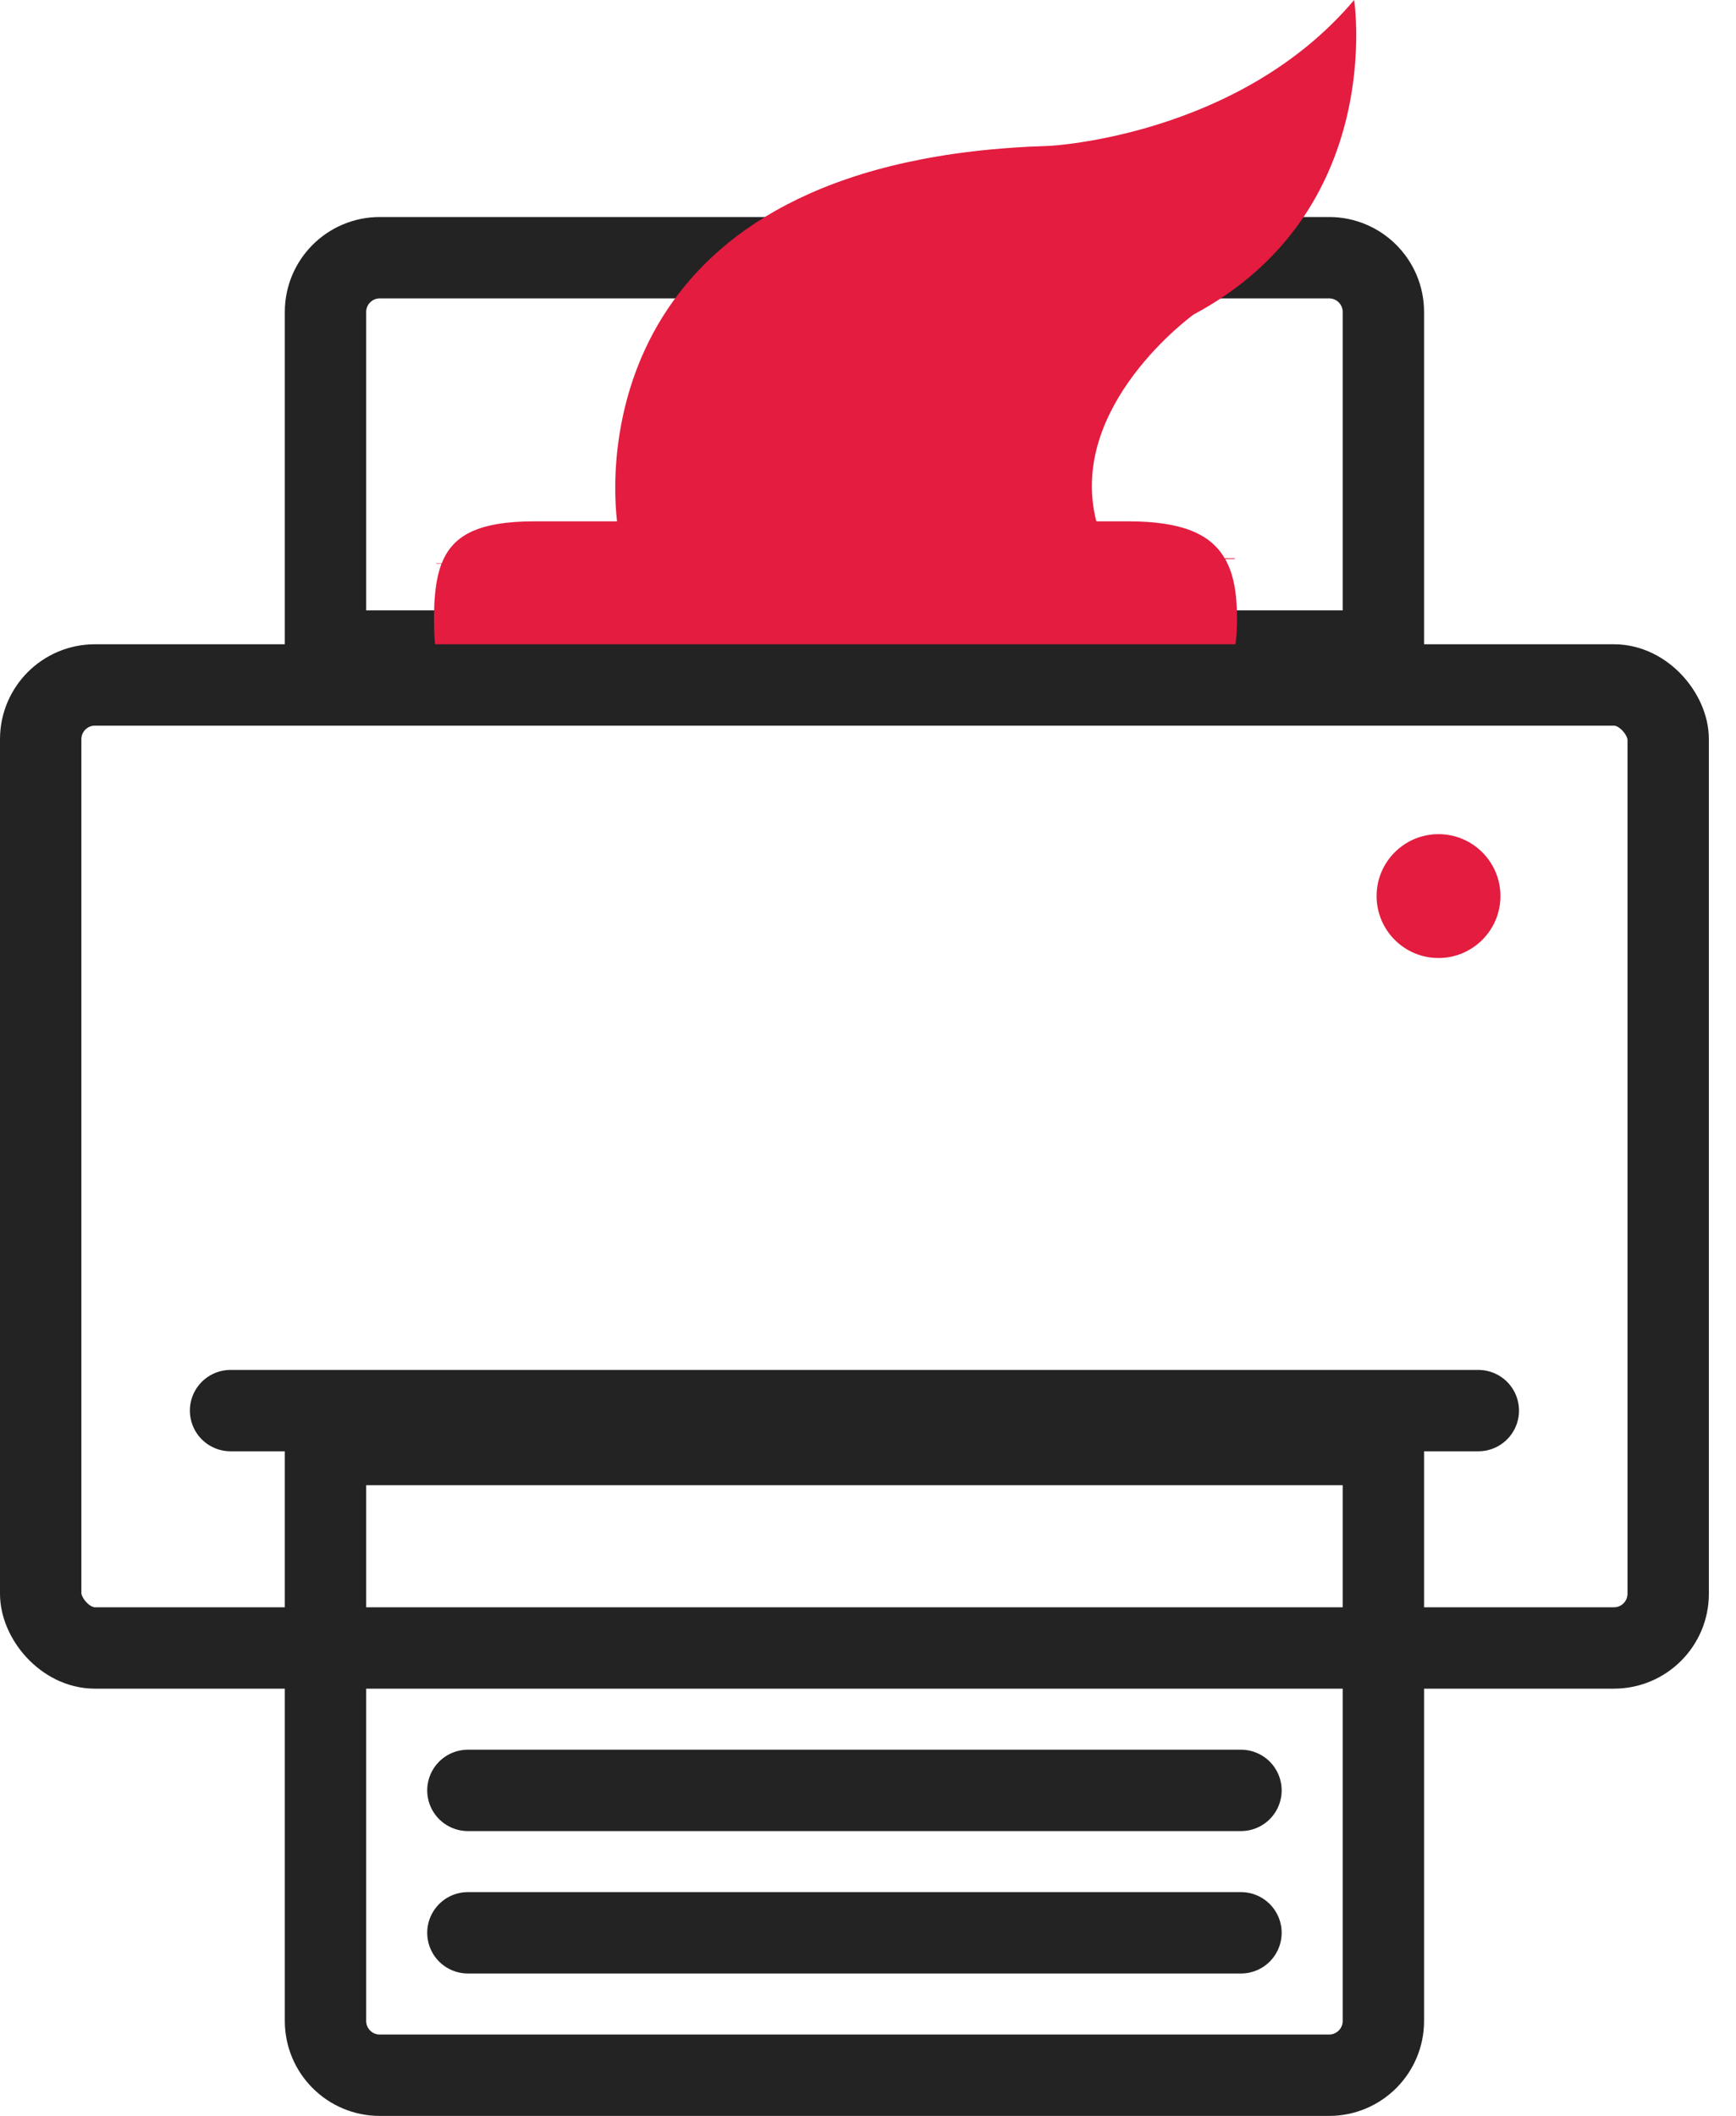 <svg width="32" height="39" viewBox="0 0 32 39" fill="none" xmlns="http://www.w3.org/2000/svg">
<path d="M6 5.75C6 5.198 6.448 4.75 7 4.75H24.5C25.052 4.75 25.5 5.198 25.5 5.75V12H6V5.75Z" stroke="#232323" stroke-width="1.5"/>
<path d="M11.374 9.609H9.861C8.804 9.609 8.342 9.872 8.142 10.386H8.04V10.394H8.136C8.037 10.663 8 10.997 8 11.402C8 12.593 8.246 13 9.861 13H20.79C22.403 13 22.802 12.593 22.802 11.402C22.802 10.951 22.744 10.586 22.584 10.305L22.76 10.302V10.289L22.574 10.29C22.312 9.838 21.781 9.609 20.79 9.609H20.209C19.663 7.481 22.002 5.797 22.002 5.797C25.565 3.895 24.961 0 24.961 0C22.837 2.519 19.344 2.689 19.344 2.689C11.355 2.923 11.209 8.19 11.374 9.609Z" fill="#E31C40"/>
<rect x="0.75" y="12.625" width="30" height="17.75" rx="1" stroke="#232323" stroke-width="1.5"/>
<path d="M6 26.625H25.5V37.25C25.5 37.802 25.052 38.25 24.5 38.25H7C6.448 38.25 6 37.802 6 37.25V26.625Z" stroke="#232323" stroke-width="1.5"/>
<line x1="4.25" y1="26" x2="27.25" y2="26" stroke="#232323" stroke-width="1.5" stroke-linecap="round"/>
<line x1="8.625" y1="33" x2="22.875" y2="33" stroke="#232323" stroke-width="1.5" stroke-linecap="round"/>
<line x1="8.625" y1="35.625" x2="22.875" y2="35.625" stroke="#232323" stroke-width="1.5" stroke-linecap="round"/>
<path d="M26.516 15.375C25.886 15.375 25.375 15.886 25.375 16.516C25.375 17.146 25.886 17.658 26.516 17.658C27.146 17.658 27.658 17.146 27.658 16.516C27.658 15.886 27.146 15.375 26.516 15.375Z" fill="#E31C40"/>
</svg>
